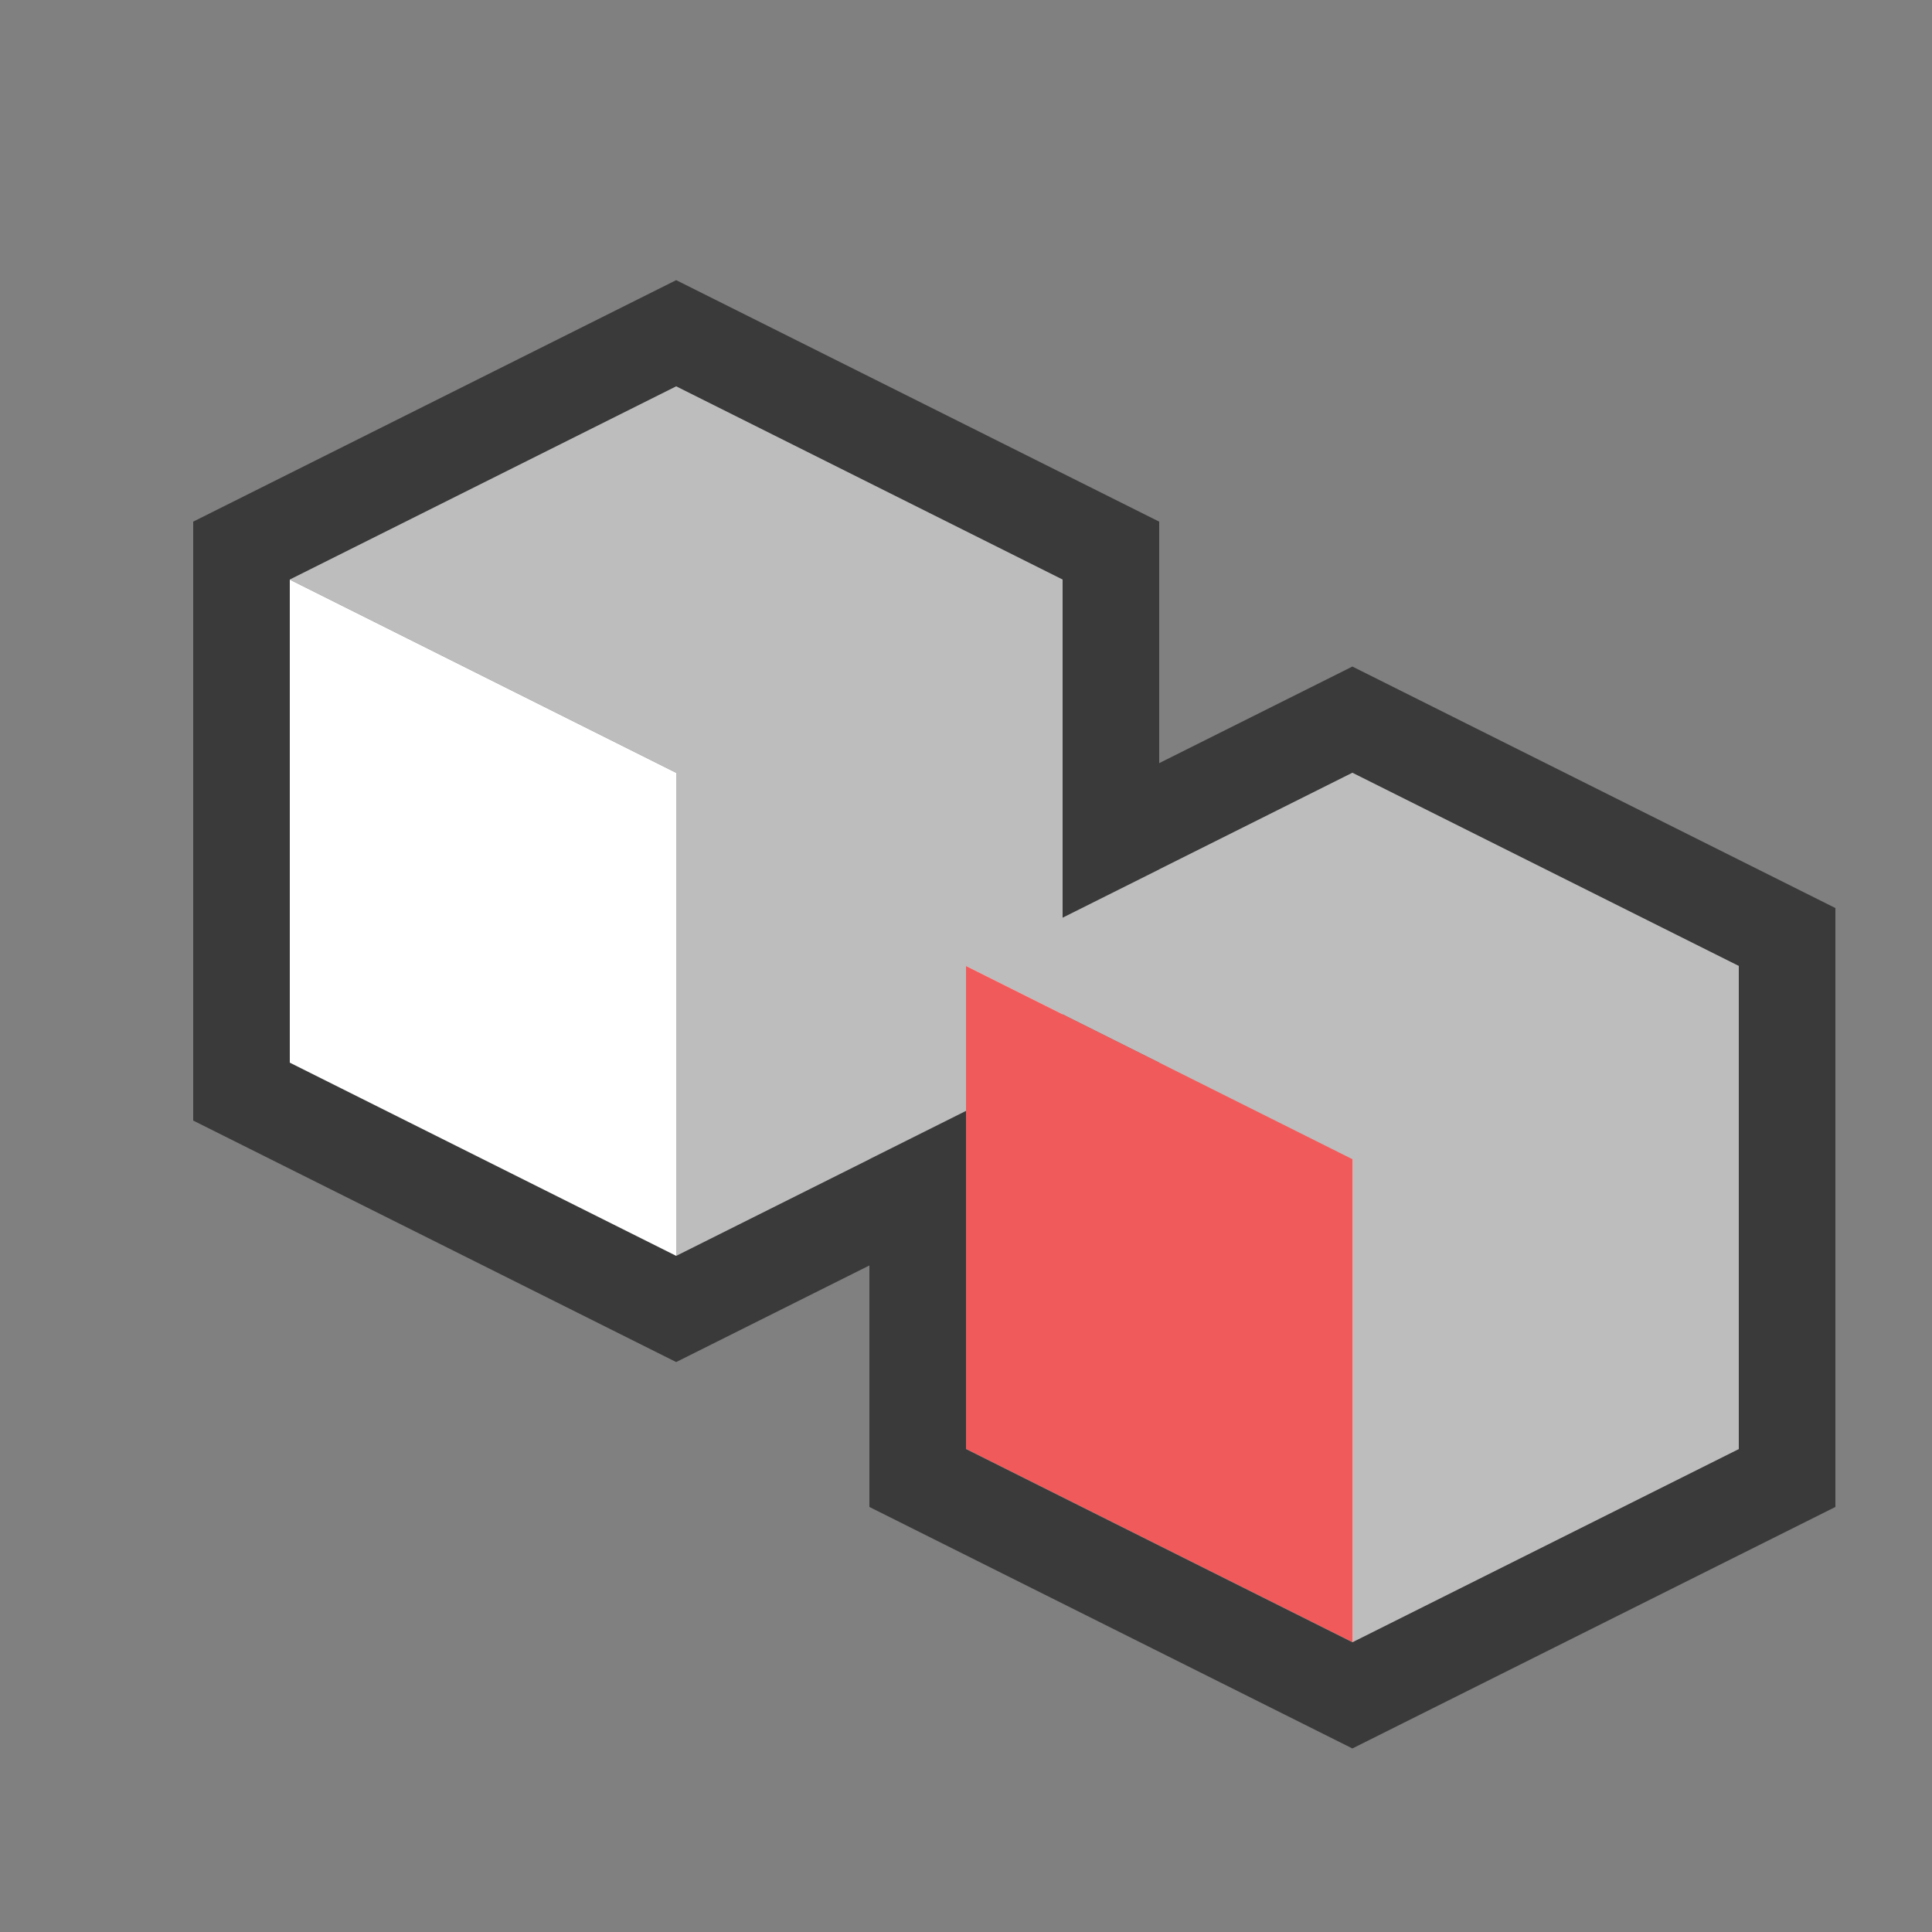 <?xml version="1.0" encoding="utf-8"?>
<!-- Generator: Adobe Illustrator 21.0.0, SVG Export Plug-In . SVG Version: 6.00 Build 0)  -->
<svg version="1.1" baseProfile="basic" xmlns="http://www.w3.org/2000/svg" xmlns:xlink="http://www.w3.org/1999/xlink" x="0px"
	 y="0px" viewBox="0 0 20 20" xml:space="preserve">
<rect x="0" y="0" width="20" height="20" fill="#808080" stroke="none"/>
<g id="Layer_2" display="none">
	<rect x="-449" y="-142" display="inline" fill="#686868" width="583" height="202"/>
</g>
<g id="UI">
</g>
<g id="Layer_1">
	<g>
		<path fill="#3A3A3A" d="M7,4l4,2v5l-4,2l-4-2V6L7,4 M7,2.9L6.6,3.1l-4,2L2,5.4V6v5v0.6l0.6,0.3l4,2L7,14.1l0.4-0.2l4-2l0.6-0.3V11
			V6V5.4l-0.6-0.3l-4-2L7,2.9L7,2.9z"/>
		<path fill="#3A3A3A" d="M14,8l4,2v5l-4,2l-4-2v-5L14,8 M14,6.9l-0.4,0.2l-4,2L9,9.4V10v5v0.6l0.6,0.3l4,2l0.4,0.2l0.4-0.2l4-2
			l0.6-0.3V15v-5V9.4l-0.6-0.3l-4-2L14,6.9L14,6.9z"/>
		<g>
			<polygon fill="#FFFFFF" points="3,11 7,13 7,8 3,6 			"/>
			<polygon fill="#BDBDBD" points="3,6 7,4 11,6 11,11 7,13 7,8 			"/>
			<polygon fill="#F15A5B" points="10,15 14,17 14,12 10,10 			"/>
			<polygon fill="#BDBDBD" points="10,10 14,8 18,10 18,15 14,17 14,12 			"/>
		</g>
	</g>
</g>
<g id="Layer_3">
</g>
</svg>
